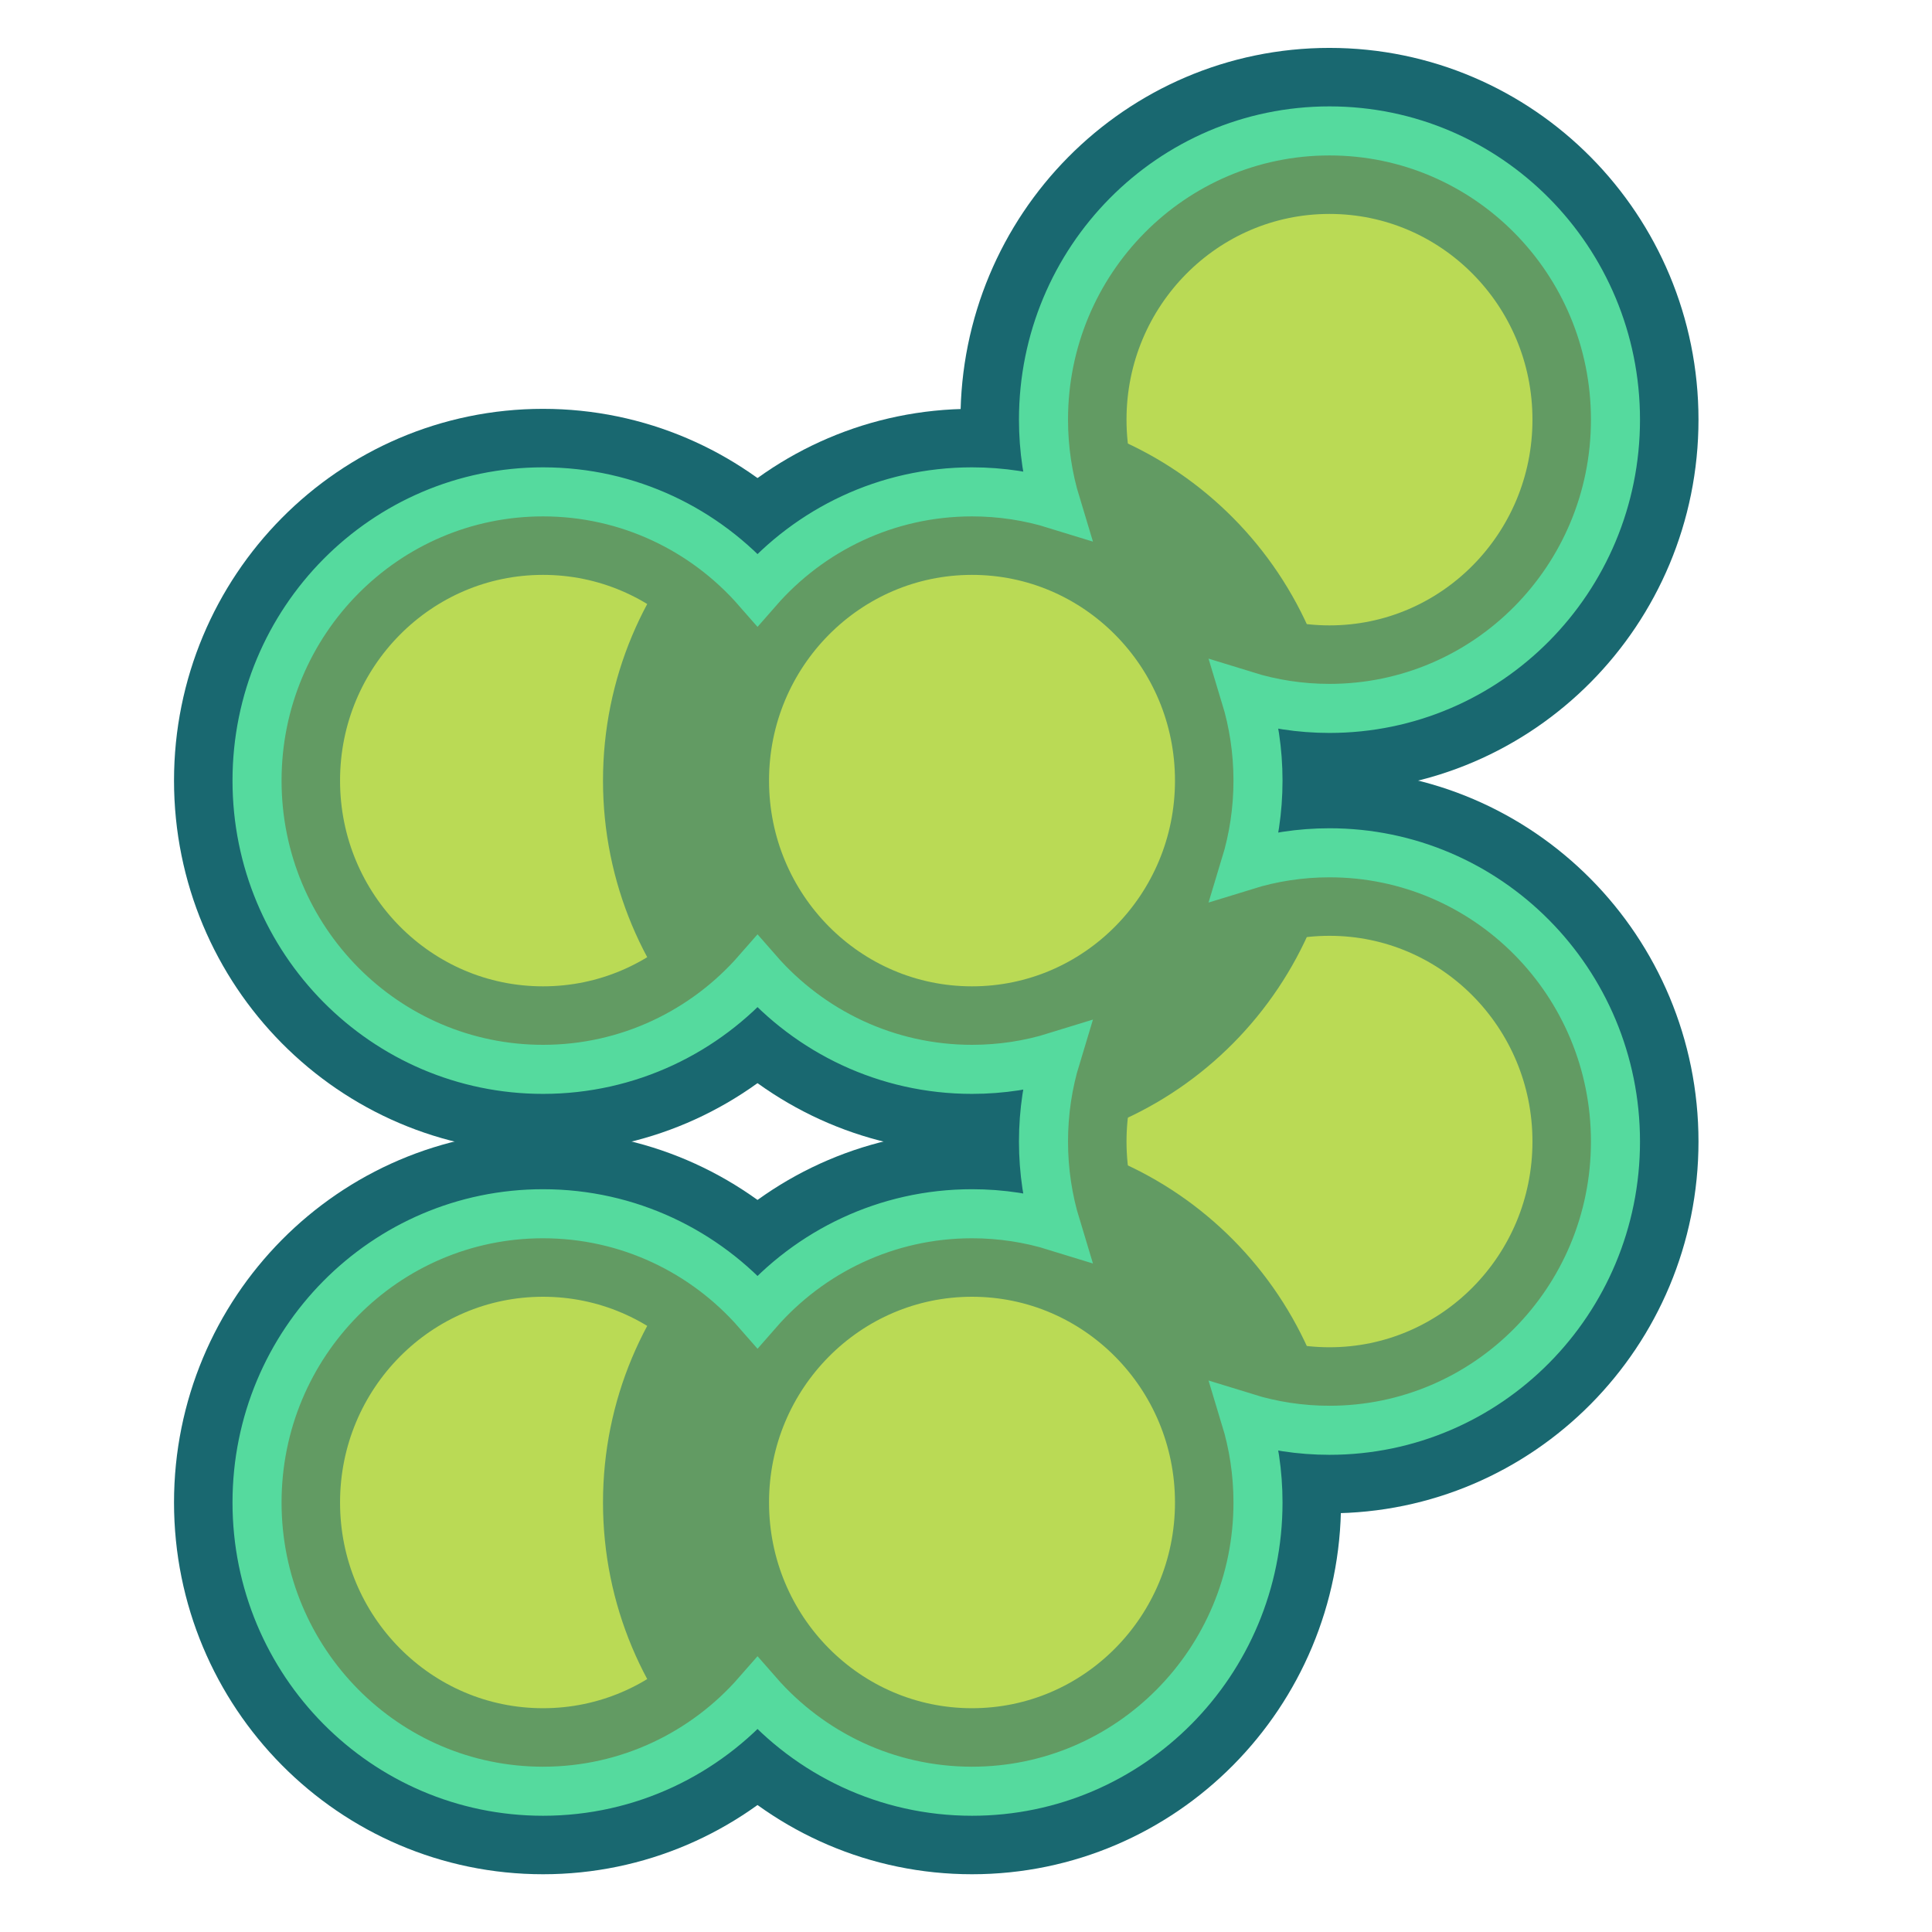 <?xml version="1.0" encoding="utf-8"?>
<svg viewBox="12 36 512 512" xmlns="http://www.w3.org/2000/svg">
  <g transform="matrix(5, 0, 0, 5, 20.117, -249.306)">
    <title>ballz</title>
    <path d="M 84 79.304 C 84 87.756 77.214 94.608 68.842 94.608 C 60.47 94.608 53.684 87.756 53.684 79.304 C 53.684 70.852 60.47 64 68.842 64 C 77.214 64 84 70.852 84 79.304 Z" style="stroke: rgb(25, 104, 112); stroke-width: 8.8px; fill: rgb(186, 218, 85);"/>
    <path d="M 84 117.565 C 84 126.017 77.214 132.869 68.842 132.869 C 60.47 132.869 53.684 126.017 53.684 117.565 C 53.684 109.113 60.47 102.261 68.842 102.261 C 77.214 102.261 84 109.113 84 117.565 Z" style="stroke: rgb(25, 104, 112); stroke-width: 8.8px; fill: rgb(186, 218, 85);"/>
    <path d="M 42.316 136.696 C 42.316 145.148 35.53 152 27.158 152 C 18.786 152 12 145.148 12 136.696 C 12 128.244 18.786 121.392 27.158 121.392 C 35.53 121.392 42.316 128.244 42.316 136.696 Z" style="stroke: rgb(25, 104, 112); stroke-width: 8.8px; fill: rgb(186, 218, 85);"/>
    <path d="M 42.316 98.435 C 42.316 106.887 35.53 113.739 27.158 113.739 C 18.786 113.739 12 106.887 12 98.435 C 12 89.983 18.786 83.131 27.158 83.131 C 35.53 83.131 42.316 89.983 42.316 98.435 Z" style="stroke: rgb(25, 104, 112); stroke-width: 8.8px; fill: rgb(186, 218, 85);"/>
    <path d="M 65.053 136.696 C 65.053 145.148 58.267 152 49.895 152 C 41.523 152 34.737 145.148 34.737 136.696 C 34.737 128.244 41.523 121.392 49.895 121.392 C 58.267 121.392 65.053 128.244 65.053 136.696 Z" style="stroke: rgb(25, 104, 112); stroke-width: 8.8px; fill: rgb(186, 218, 85);"/>
    <path d="M 65.053 98.435 C 65.053 106.887 58.267 113.739 49.895 113.739 C 41.523 113.739 34.737 106.887 34.737 98.435 C 34.737 89.983 41.523 83.131 49.895 83.131 C 58.267 83.131 65.053 89.983 65.053 98.435 Z" style="stroke: rgb(25, 104, 112); stroke-width: 8.8px; fill: rgb(186, 218, 85);"/>
  </g>
  <g transform="matrix(5, 0, 0, 5, 20.117, -249.306)" style="">
    <title>ballz</title>
    <path d="M 84 79.304 C 84 87.756 77.214 94.608 68.842 94.608 C 67.292 94.608 65.796 94.373 64.388 93.937 C 64.82 95.359 65.053 96.87 65.053 98.435 C 65.053 100 64.82 101.51 64.388 102.932 C 65.796 102.496 67.292 102.261 68.842 102.261 C 77.214 102.261 84 109.113 84 117.565 C 84 126.017 77.214 132.869 68.842 132.869 C 67.292 132.869 65.796 132.634 64.388 132.198 C 64.82 133.62 65.053 135.131 65.053 136.696 C 65.053 145.148 58.267 152 49.895 152 C 45.368 152 41.304 149.996 38.527 146.819 C 35.749 149.996 31.685 152 27.158 152 C 18.786 152 12 145.148 12 136.696 C 12 128.244 18.786 121.392 27.158 121.392 C 31.685 121.392 35.749 123.396 38.527 126.573 C 41.304 123.396 45.368 121.392 49.895 121.392 C 51.445 121.392 52.941 121.627 54.349 122.063 C 53.917 120.641 53.684 119.13 53.684 117.565 C 53.684 116 53.917 114.49 54.349 113.068 C 52.941 113.504 51.445 113.739 49.895 113.739 C 45.368 113.739 41.304 111.735 38.527 108.558 C 35.749 111.735 31.685 113.739 27.158 113.739 C 18.786 113.739 12 106.887 12 98.435 C 12 89.983 18.786 83.131 27.158 83.131 C 31.685 83.131 35.749 85.135 38.527 88.312 C 41.304 85.135 45.368 83.131 49.895 83.131 C 51.445 83.131 52.941 83.366 54.349 83.802 C 53.917 82.38 53.684 80.869 53.684 79.304 C 53.684 70.852 60.47 64 68.842 64 C 77.214 64 84 70.852 84 79.304 Z" style="stroke-width: 8.8px; fill: rgba(187, 218, 85, 0.45);"/>
  </g>
  <g transform="matrix(5, 0, 0, 5, 20.117, -249.306)" style="">
    <title>ballz</title>
    <path d="M 84 79.304 C 84 87.756 77.214 94.608 68.842 94.608 C 67.292 94.608 65.796 94.373 64.388 93.937 C 64.82 95.359 65.053 96.87 65.053 98.435 C 65.053 100 64.82 101.51 64.388 102.932 C 65.796 102.496 67.292 102.261 68.842 102.261 C 77.214 102.261 84 109.113 84 117.565 C 84 126.017 77.214 132.869 68.842 132.869 C 67.292 132.869 65.796 132.634 64.388 132.198 C 64.82 133.62 65.053 135.131 65.053 136.696 C 65.053 145.148 58.267 152 49.895 152 C 45.368 152 41.304 149.996 38.527 146.819 C 35.749 149.996 31.685 152 27.158 152 C 18.786 152 12 145.148 12 136.696 C 12 128.244 18.786 121.392 27.158 121.392 C 31.685 121.392 35.749 123.396 38.527 126.573 C 41.304 123.396 45.368 121.392 49.895 121.392 C 51.445 121.392 52.941 121.627 54.349 122.063 C 53.917 120.641 53.684 119.13 53.684 117.565 C 53.684 116 53.917 114.49 54.349 113.068 C 52.941 113.504 51.445 113.739 49.895 113.739 C 45.368 113.739 41.304 111.735 38.527 108.558 C 35.749 111.735 31.685 113.739 27.158 113.739 C 18.786 113.739 12 106.887 12 98.435 C 12 89.983 18.786 83.131 27.158 83.131 C 31.685 83.131 35.749 85.135 38.527 88.312 C 41.304 85.135 45.368 83.131 49.895 83.131 C 51.445 83.131 52.941 83.366 54.349 83.802 C 53.917 82.38 53.684 80.869 53.684 79.304 C 53.684 70.852 60.47 64 68.842 64 C 77.214 64 84 70.852 84 79.304 Z" style="stroke-width: 2.6px; stroke: rgb(85, 218, 158); fill: none;"/>
  </g>
</svg>